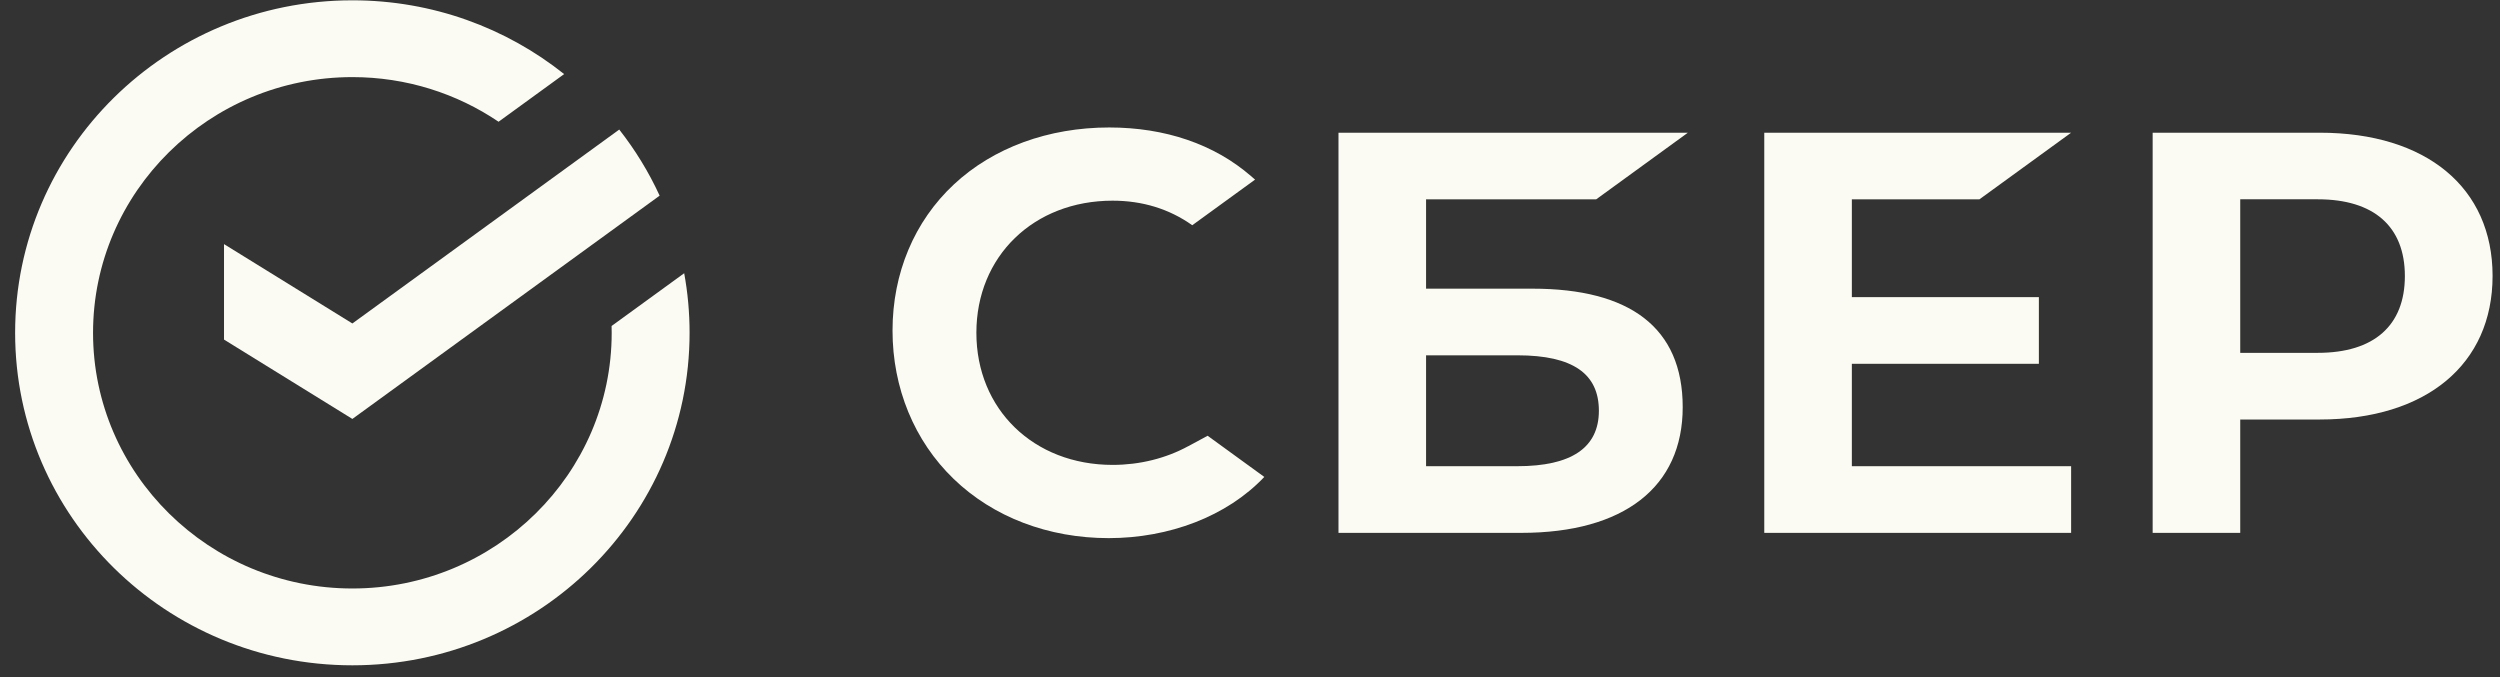 <svg width="96" height="26" viewBox="0 0 96 26" fill="none" xmlns="http://www.w3.org/2000/svg">
<rect x="0" y="0" width="96" height="26" fill="#333333" stroke="none"/>
<g clip-path="url(#clip0_2714_1089)">
<path d="M13.531 12.421L8.602 9.374V13.04L13.531 16.087L25.33 7.513C24.913 6.605 24.39 5.754 23.779 4.975L13.531 12.421Z" fill="#FBFBF3"/>
<path d="M26.48 12.78C26.48 11.999 26.409 11.234 26.273 10.492L23.485 12.518C23.488 12.605 23.489 12.692 23.489 12.78C23.489 18.193 19.021 22.598 13.531 22.598C8.04 22.598 3.573 18.193 3.573 12.78C3.573 7.366 8.039 2.961 13.531 2.961C15.611 2.961 17.546 3.594 19.145 4.675L21.663 2.845C19.44 1.073 16.611 0.012 13.531 0.012C6.378 0.012 0.581 5.728 0.581 12.78C0.581 19.832 6.378 25.548 13.531 25.548C20.683 25.548 26.48 19.832 26.48 12.78Z" fill="#FBFBF3"/>
<path d="M76.01 7.654L79.531 5.096H67.748V20.462H79.531V17.903H71.111V13.969H78.293V11.411H71.111V7.654H76.01Z" fill="#FBFBF3"/>
<path d="M58.853 11.085H54.761V7.654H61.294L64.814 5.096H51.398V20.462H58.42C62.357 20.462 64.616 18.703 64.616 15.635C64.616 12.567 62.57 11.085 58.853 11.085ZM58.268 17.903H54.761V13.644H58.268C60.403 13.644 61.397 14.356 61.397 15.773C61.397 17.19 60.344 17.902 58.268 17.902V17.903Z" fill="#FBFBF3"/>
<path d="M89.077 5.096H82.662V20.461H86.025V16.109H89.077C93.171 16.109 95.715 13.986 95.715 10.595C95.715 7.203 93.171 5.096 89.077 5.096ZM89.005 13.55H86.025V7.653H89.005C91.16 7.653 92.347 8.7 92.347 10.601C92.347 12.502 91.16 13.549 89.005 13.549V13.55Z" fill="#FBFBF3"/>
<path d="M45.627 17.134C44.765 17.603 43.761 17.852 42.725 17.852C39.693 17.852 37.493 15.718 37.493 12.779C37.493 9.839 39.694 7.706 42.725 7.706C43.871 7.706 44.9 8.023 45.783 8.649L48.195 6.897L48.035 6.759C46.627 5.539 44.745 4.895 42.594 4.895C40.261 4.895 38.142 5.67 36.631 7.08C35.11 8.497 34.273 10.491 34.273 12.694C34.273 14.898 35.107 16.932 36.622 18.392C38.142 19.857 40.256 20.664 42.573 20.664C44.89 20.664 47.114 19.831 48.549 18.314C47.441 17.51 46.373 16.733 46.373 16.733L45.628 17.135L45.627 17.134Z" fill="#FBFBF3"/>
</g>
<defs>
<clipPath id="clip0_2714_1089">
<rect width="95.134" height="25.536" fill="white" transform="translate(0.581 0.01)"/>
</clipPath>
</defs>
</svg>

